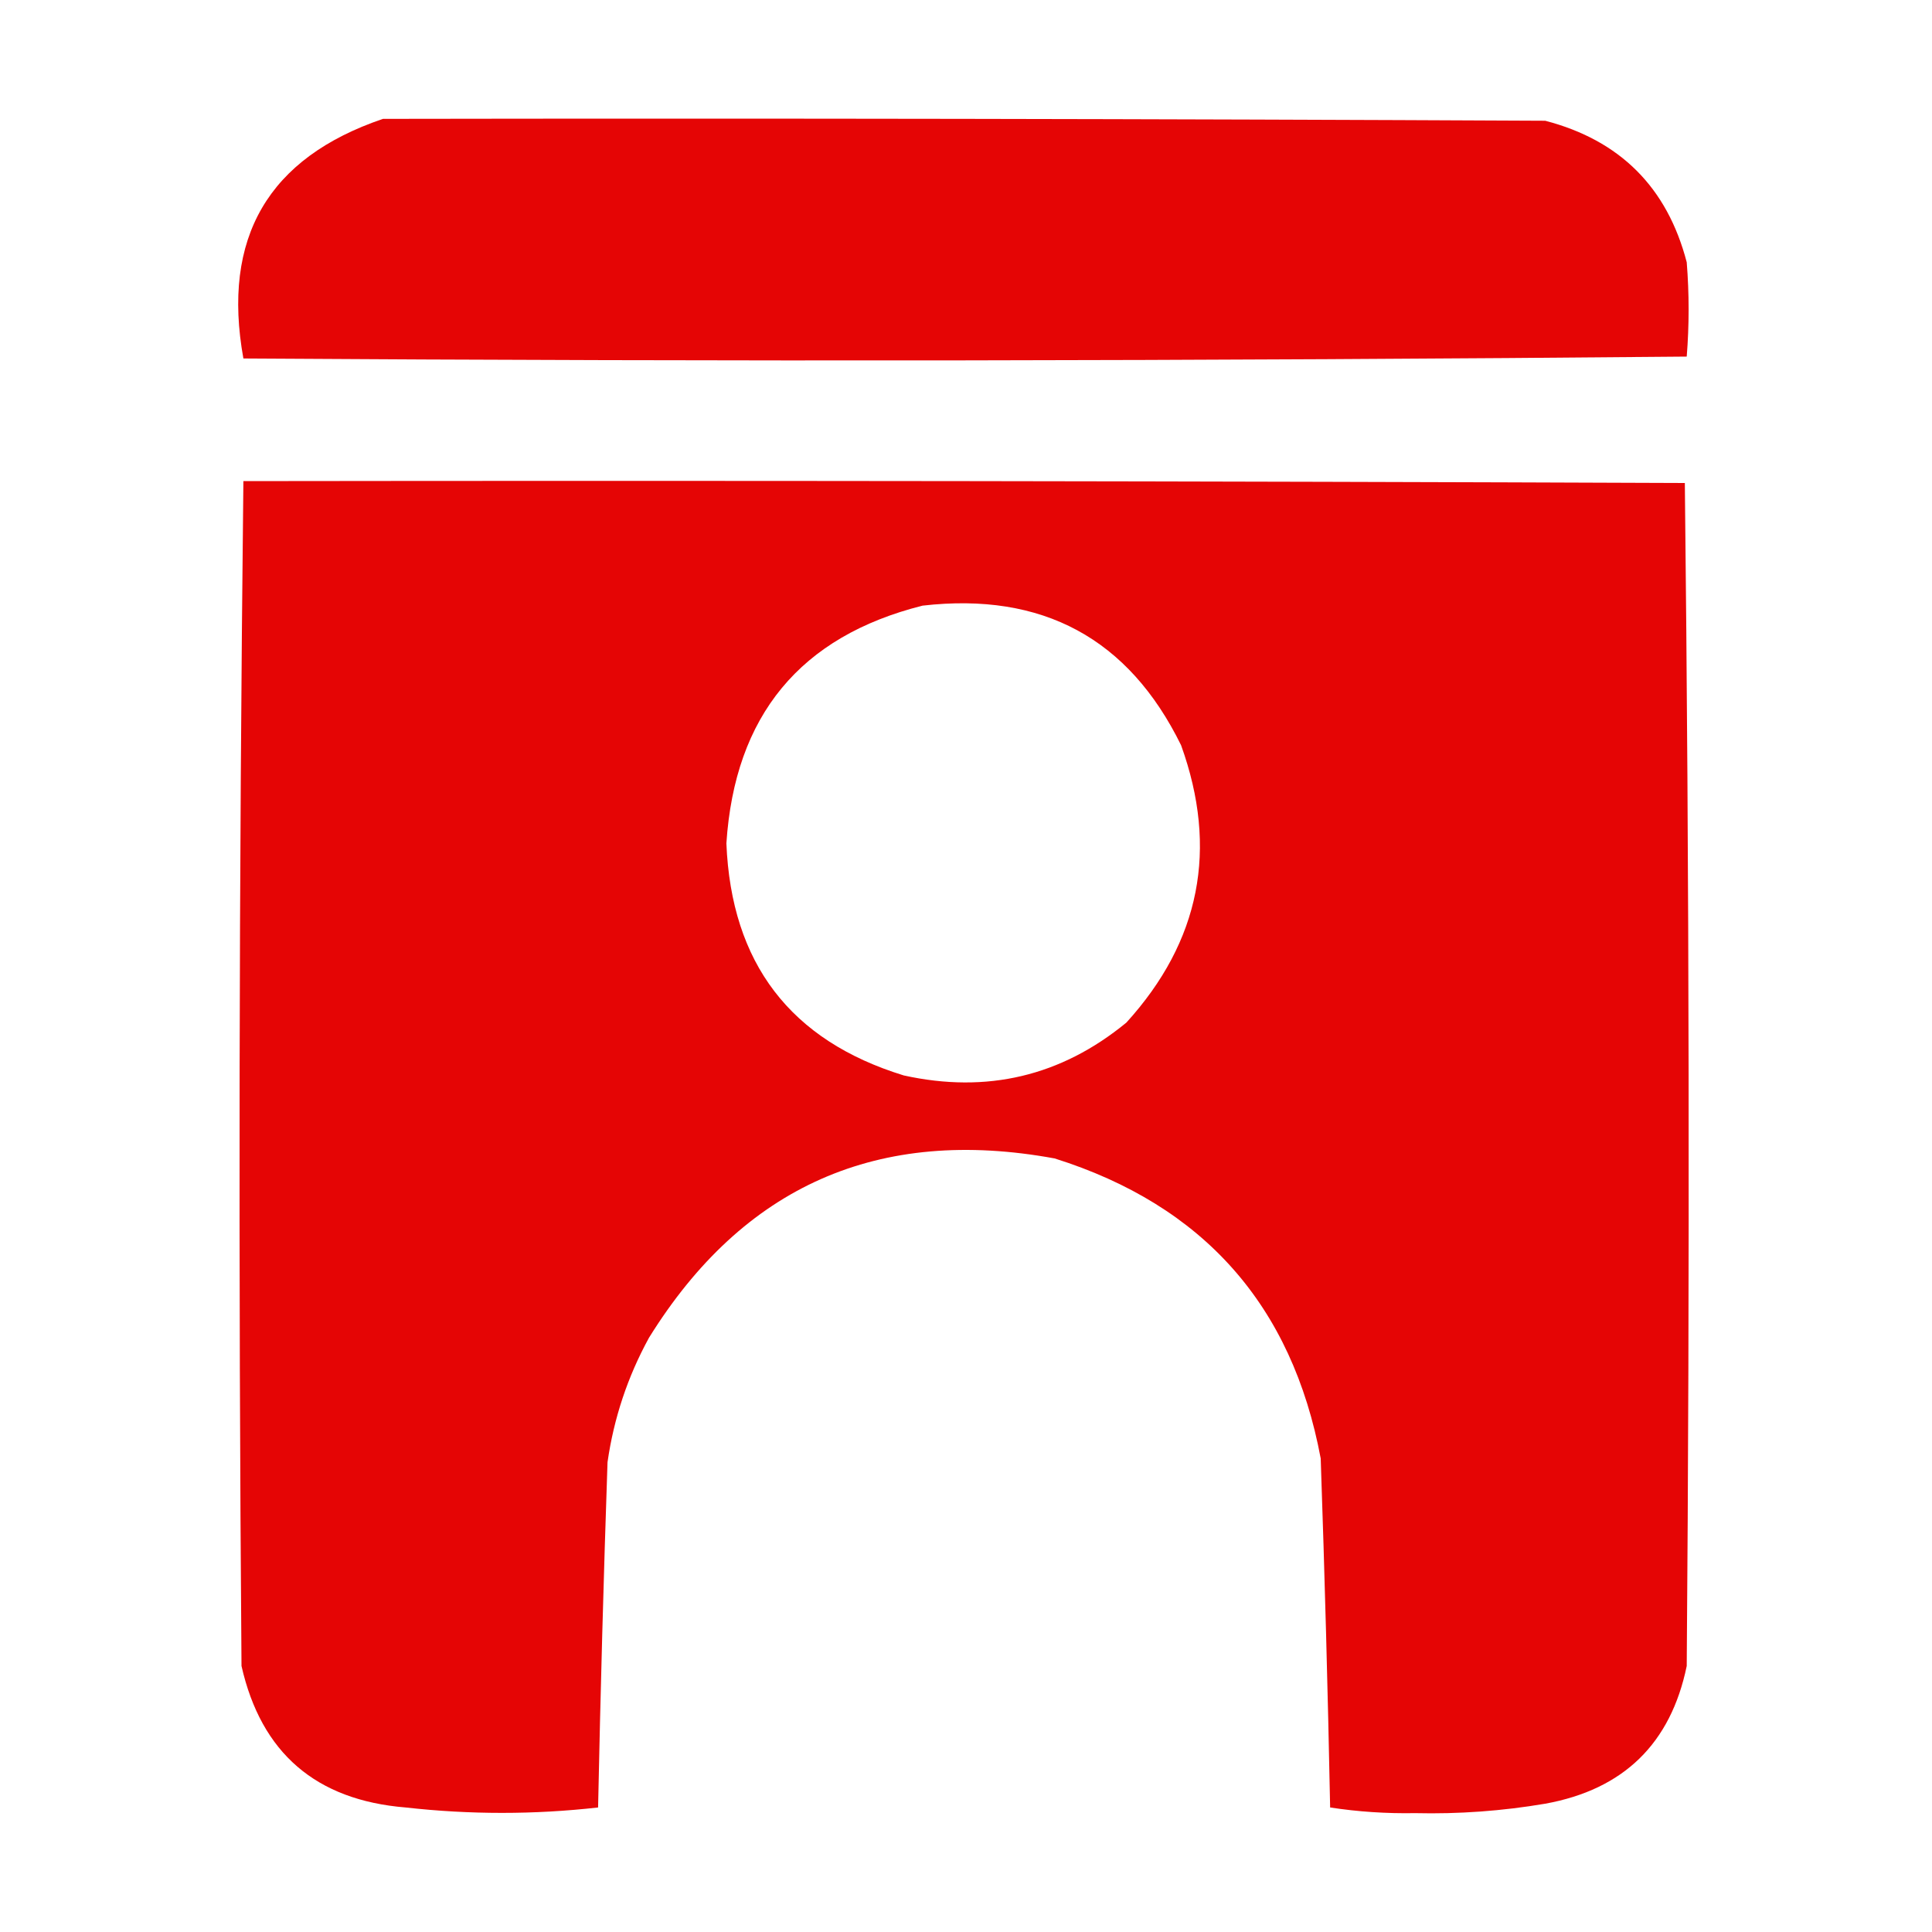 <?xml version="1.0" encoding="UTF-8"?>
<!DOCTYPE svg PUBLIC "-//W3C//DTD SVG 1.1//EN" "http://www.w3.org/Graphics/SVG/1.1/DTD/svg11.dtd">
<svg xmlns="http://www.w3.org/2000/svg" version="1.1" width="512px" height="512px" style="shape-rendering:geometricPrecision; text-rendering:geometricPrecision; image-rendering:optimizeQuality; fill-rule:evenodd; clip-rule:evenodd" xmlns:xlink="http://www.w3.org/1999/xlink">
<g fill="#E50505" stroke="none">
<path d="M 101.5,31.5 C 204.167,31.333 306.834,31.5 409.5,32C 429.333,37.167 441.833,49.667 447,69.5C 447.667,77.833 447.667,86.167 447,94.5C 319.57,95.665 192.07,95.832 64.5,95C 58.733,62.999 71.066,41.832 101.5,31.5 Z"/>
<path d="M 64.5,127.5 C 191.834,127.333 319.167,127.5 446.5,128C 447.665,232.43 447.832,336.93 447,441.5C 442.762,462.071 430.262,474.238 409.5,478C 398.087,479.937 386.587,480.771 375,480.5C 367.4,480.634 359.9,480.134 352.5,479C 351.894,448.22 351.061,417.387 350,386.5C 342.418,345.916 318.918,319.416 279.5,307C 232.813,298.43 196.979,314.263 172,354.5C 166.338,364.827 162.671,375.827 161,387.5C 159.961,418.056 159.127,448.556 158.5,479C 141.523,480.913 124.523,480.913 107.5,479C 83.718,477.056 69.218,464.556 64,441.5C 63.169,336.764 63.336,232.097 64.5,127.5 Z M 244.5,160.5 C 276.264,156.849 299.098,169.182 313,197.5C 322.906,224.968 318.073,249.468 298.5,271C 281.22,285.193 261.553,289.86 239.5,285C 209.46,275.761 193.794,255.261 192.5,223.5C 194.723,189.641 212.057,168.641 244.5,160.5 Z"/>
</g>
</svg>
